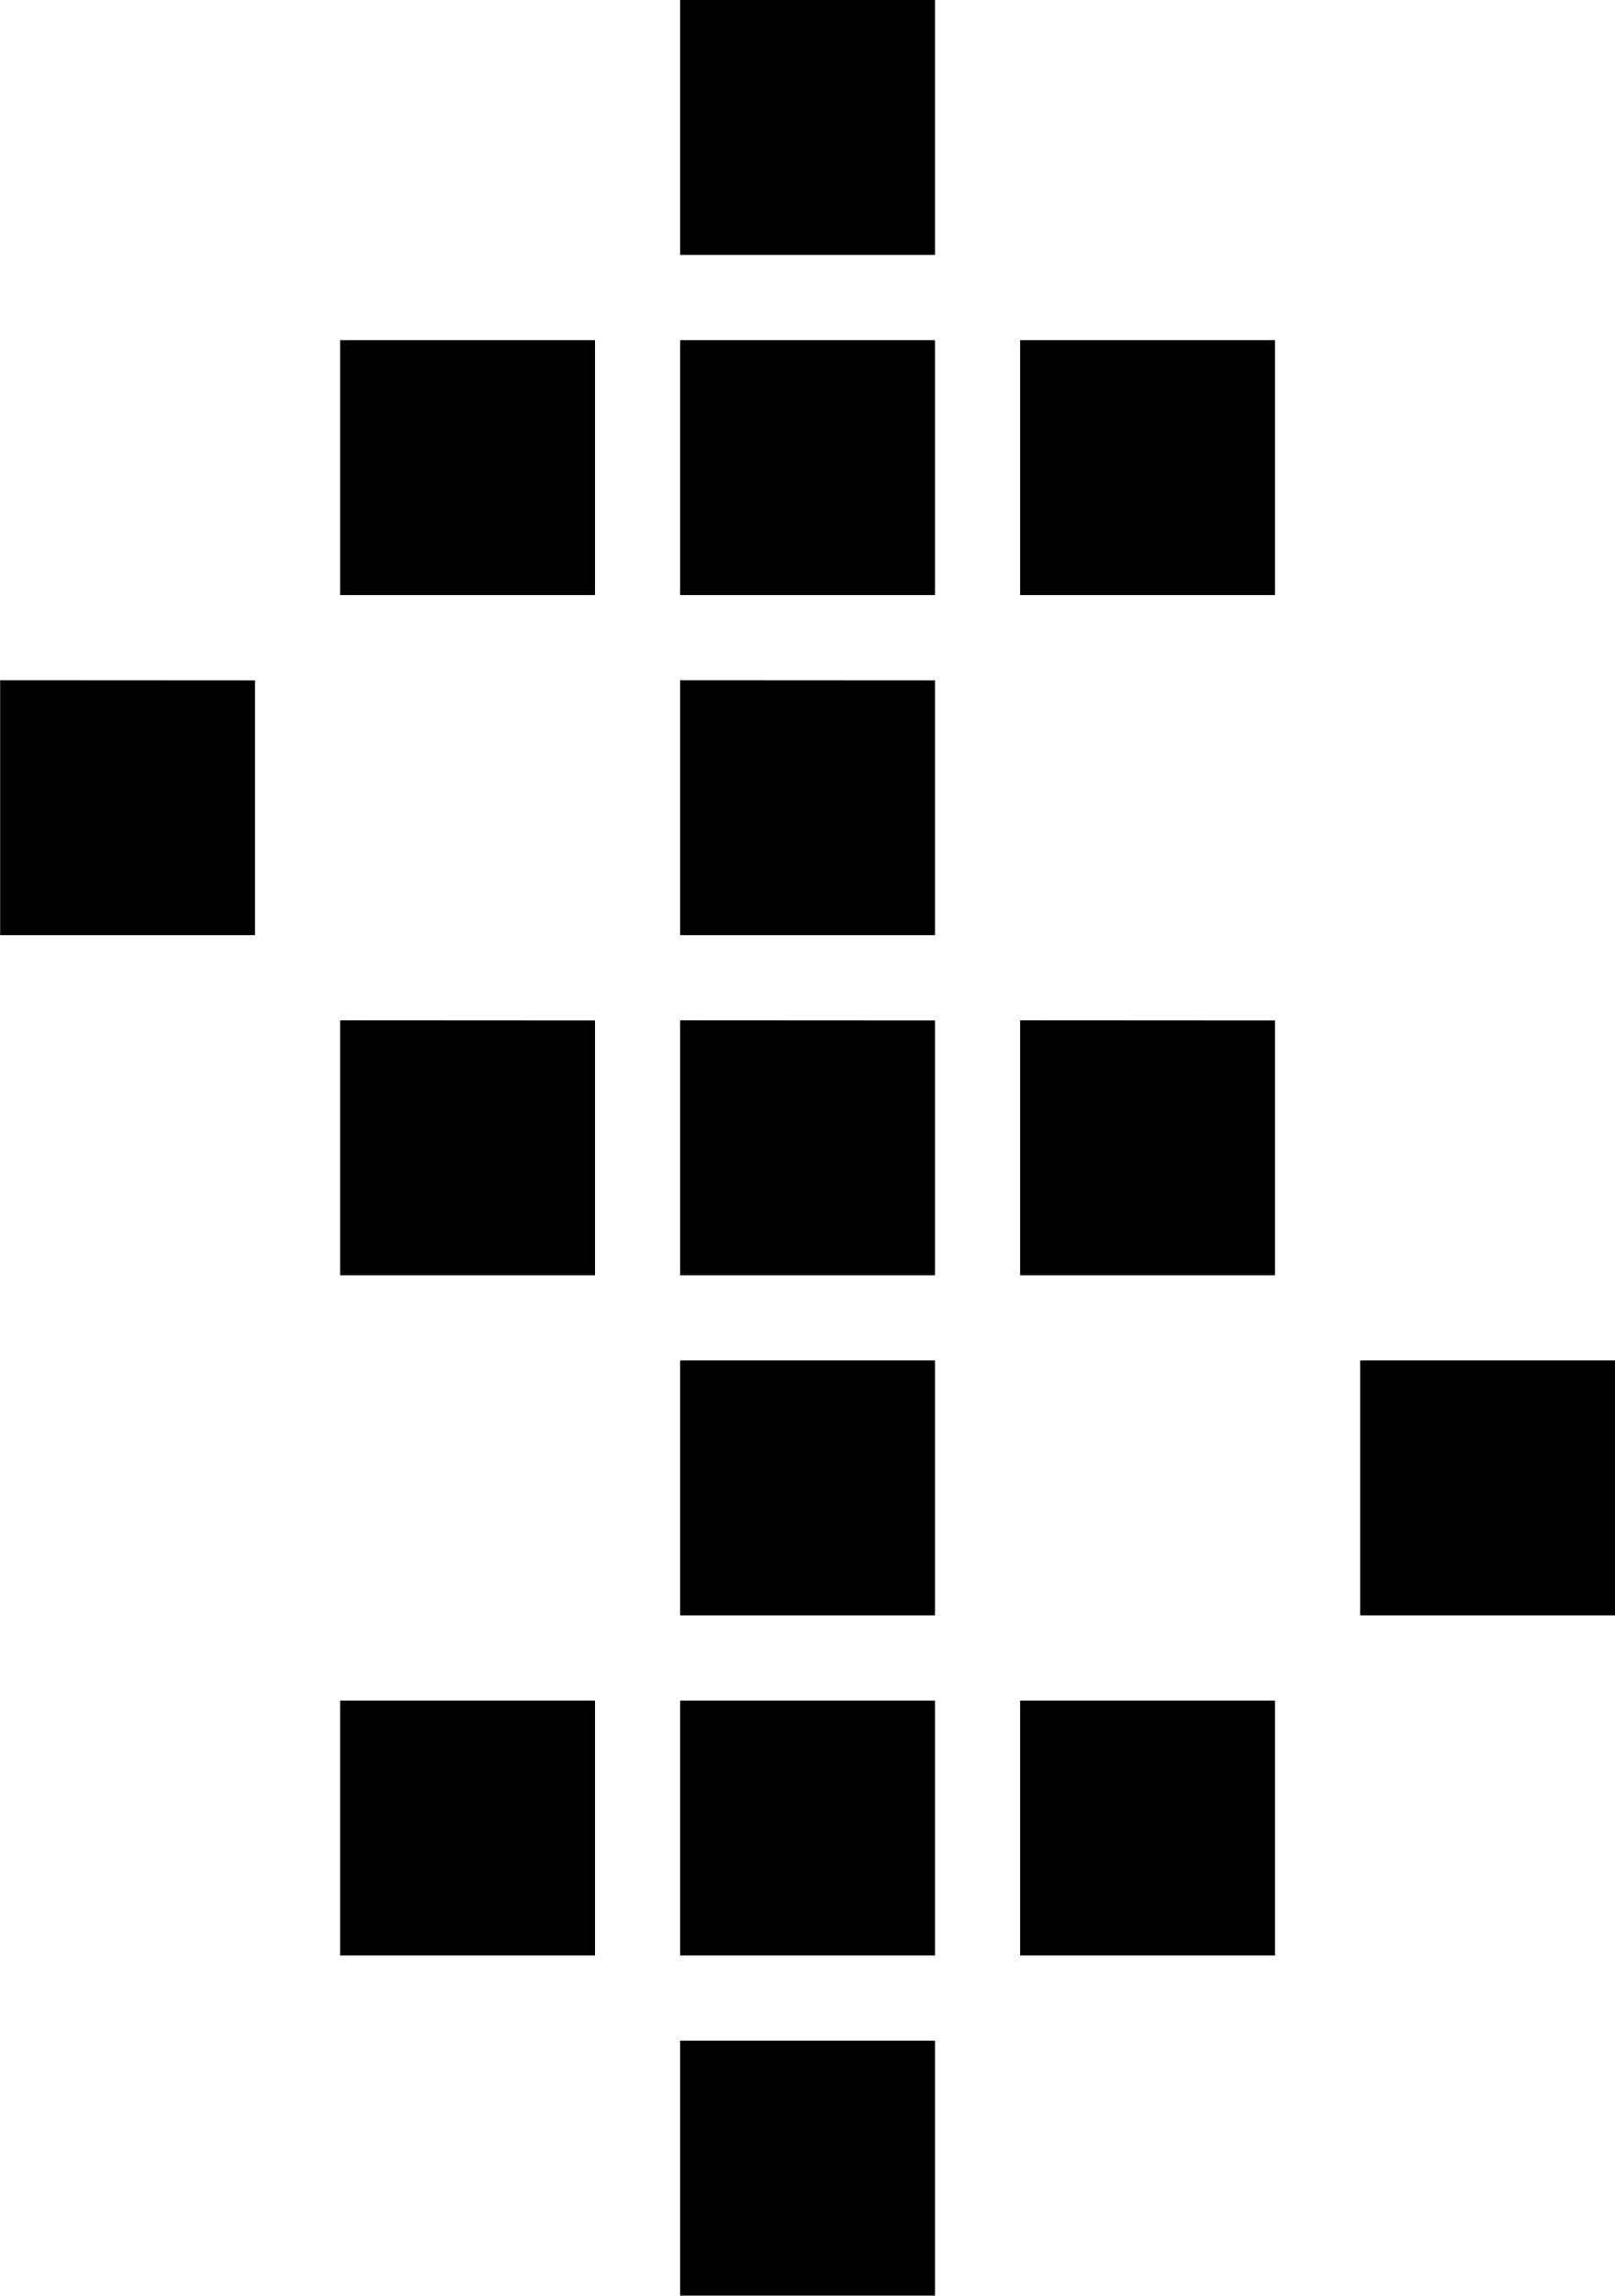 <?xml version="1.0" encoding="UTF-8" standalone="no"?>
<!-- Created with Inkscape (http://www.inkscape.org/) -->

<svg
   width="45.6"
   height="64.8"
   viewBox="0 0 12.065 17.145"
   version="1.1"
   id="svg1"
   xmlns="http://www.w3.org/2000/svg"
   xmlns:svg="http://www.w3.org/2000/svg">
  <defs
     id="defs1" />
  <g
     id="layer1"
     transform="translate(-0.669,-1.895)">
    <path
       style="font-weight:bold;font-size:25.4px;font-family:Doto;-inkscape-font-specification:'Doto, Bold';stroke-width:0.265"
       d="m 5.775,1.895 v 0 q -0.025,0 -0.025,0 0,0 0,0.025 v 1.854 q 0,0.025 0,0.025 0,0 0.025,0 h 1.854 q 0.025,0 0.025,0 0,0 0,-0.025 v -1.854 q 0,-0.025 0,-0.025 0,0 -0.025,0 z m -2.54,2.54 v 0 q -0.025,0 -0.025,0 0,0 0,0.025 v 1.854 q 0,0.025 0,0.025 0,0 0.025,0 h 1.854 q 0.025,0 0.025,0 0,0 0,-0.025 v -1.854 q 0,-0.025 0,-0.025 0,0 -0.025,0 z m 2.54,0 v 0 q -0.025,0 -0.025,0 0,0 0,0.025 v 1.854 q 0,0.025 0,0.025 0,0 0.025,0 h 1.854 q 0.025,0 0.025,0 0,0 0,-0.025 v -1.854 q 0,-0.025 0,-0.025 0,0 -0.025,0 z m 2.54,0 v 0 q -0.025,0 -0.025,0 0,0 0,0.025 v 1.854 q 0,0.025 0,0.025 0,0 0.025,0 h 1.854 q 0.025,0 0.025,0 0,0 0,-0.025 v -1.854 q 0,-0.025 0,-0.025 0,0 -0.025,0 z m -7.62,2.54 v 0 q -0.025,0 -0.025,0 0,0 0,0.025 v 1.854 q 0,0.025 0,0.025 0,0 0.025,0 H 2.549 q 0.025,0 0.025,0 0,0 0,-0.025 V 7.001 q 0,-0.025 0,-0.025 0,0 -0.025,0 z m 5.08,0 v 0 q -0.025,0 -0.025,0 0,0 0,0.025 v 1.854 q 0,0.025 0,0.025 0,0 0.025,0 h 1.854 q 0.025,0 0.025,0 0,0 0,-0.025 V 7.001 q 0,-0.025 0,-0.025 0,0 -0.025,0 z m -2.54,2.54 v 0 q -0.025,0 -0.025,0 0,0 0,0.025 v 1.854 q 0,0.025 0,0.025 0,0 0.025,0 h 1.854 q 0.025,0 0.025,0 0,0 0,-0.025 V 9.541 q 0,-0.025 0,-0.025 0,0 -0.025,0 z m 2.54,0 v 0 q -0.025,0 -0.025,0 0,0 0,0.025 v 1.854 q 0,0.025 0,0.025 0,0 0.025,0 h 1.854 q 0.025,0 0.025,0 0,0 0,-0.025 V 9.541 q 0,-0.025 0,-0.025 0,0 -0.025,0 z m 2.54,0 v 0 q -0.025,0 -0.025,0 0,0 0,0.025 v 1.854 q 0,0.025 0,0.025 0,0 0.025,0 h 1.854 q 0.025,0 0.025,0 0,0 0,-0.025 V 9.541 q 0,-0.025 0,-0.025 0,0 -0.025,0 z m -2.54,2.54 v 0 q -0.025,0 -0.025,0 0,0 0,0.025 v 1.854 q 0,0.025 0,0.025 0,0 0.025,0 h 1.854 q 0.025,0 0.025,0 0,0 0,-0.025 v -1.854 q 0,-0.025 0,-0.025 0,0 -0.025,0 z m 5.08,0 v 0 q -0.025,0 -0.025,0 0,0 0,0.025 v 1.854 q 0,0.025 0,0.025 0,0 0.025,0 h 1.854 q 0.025,0 0.025,0 0,0 0,-0.025 v -1.854 q 0,-0.025 0,-0.025 0,0 -0.025,0 z m -7.62,2.54 v 0 q -0.025,0 -0.025,0 0,0 0,0.025 v 1.854 q 0,0.025 0,0.025 0,0 0.025,0 h 1.854 q 0.025,0 0.025,0 0,0 0,-0.025 v -1.854 q 0,-0.025 0,-0.025 0,0 -0.025,0 z m 2.54,0 v 0 q -0.025,0 -0.025,0 0,0 0,0.025 v 1.854 q 0,0.025 0,0.025 0,0 0.025,0 h 1.854 q 0.025,0 0.025,0 0,0 0,-0.025 v -1.854 q 0,-0.025 0,-0.025 0,0 -0.025,0 z m 2.54,0 v 0 q -0.025,0 -0.025,0 0,0 0,0.025 v 1.854 q 0,0.025 0,0.025 0,0 0.025,0 h 1.854 q 0.025,0 0.025,0 0,0 0,-0.025 v -1.854 q 0,-0.025 0,-0.025 0,0 -0.025,0 z m -2.54,2.54 v 0 q -0.025,0 -0.025,0 0,0 0,0.025 v 1.854 q 0,0.025 0,0.025 0,0 0.025,0 h 1.854 q 0.025,0 0.025,0 0,0 0,-0.025 v -1.854 q 0,-0.025 0,-0.025 0,0 -0.025,0 z"
       id="text1"
       aria-label="$" />
  </g>
</svg>
